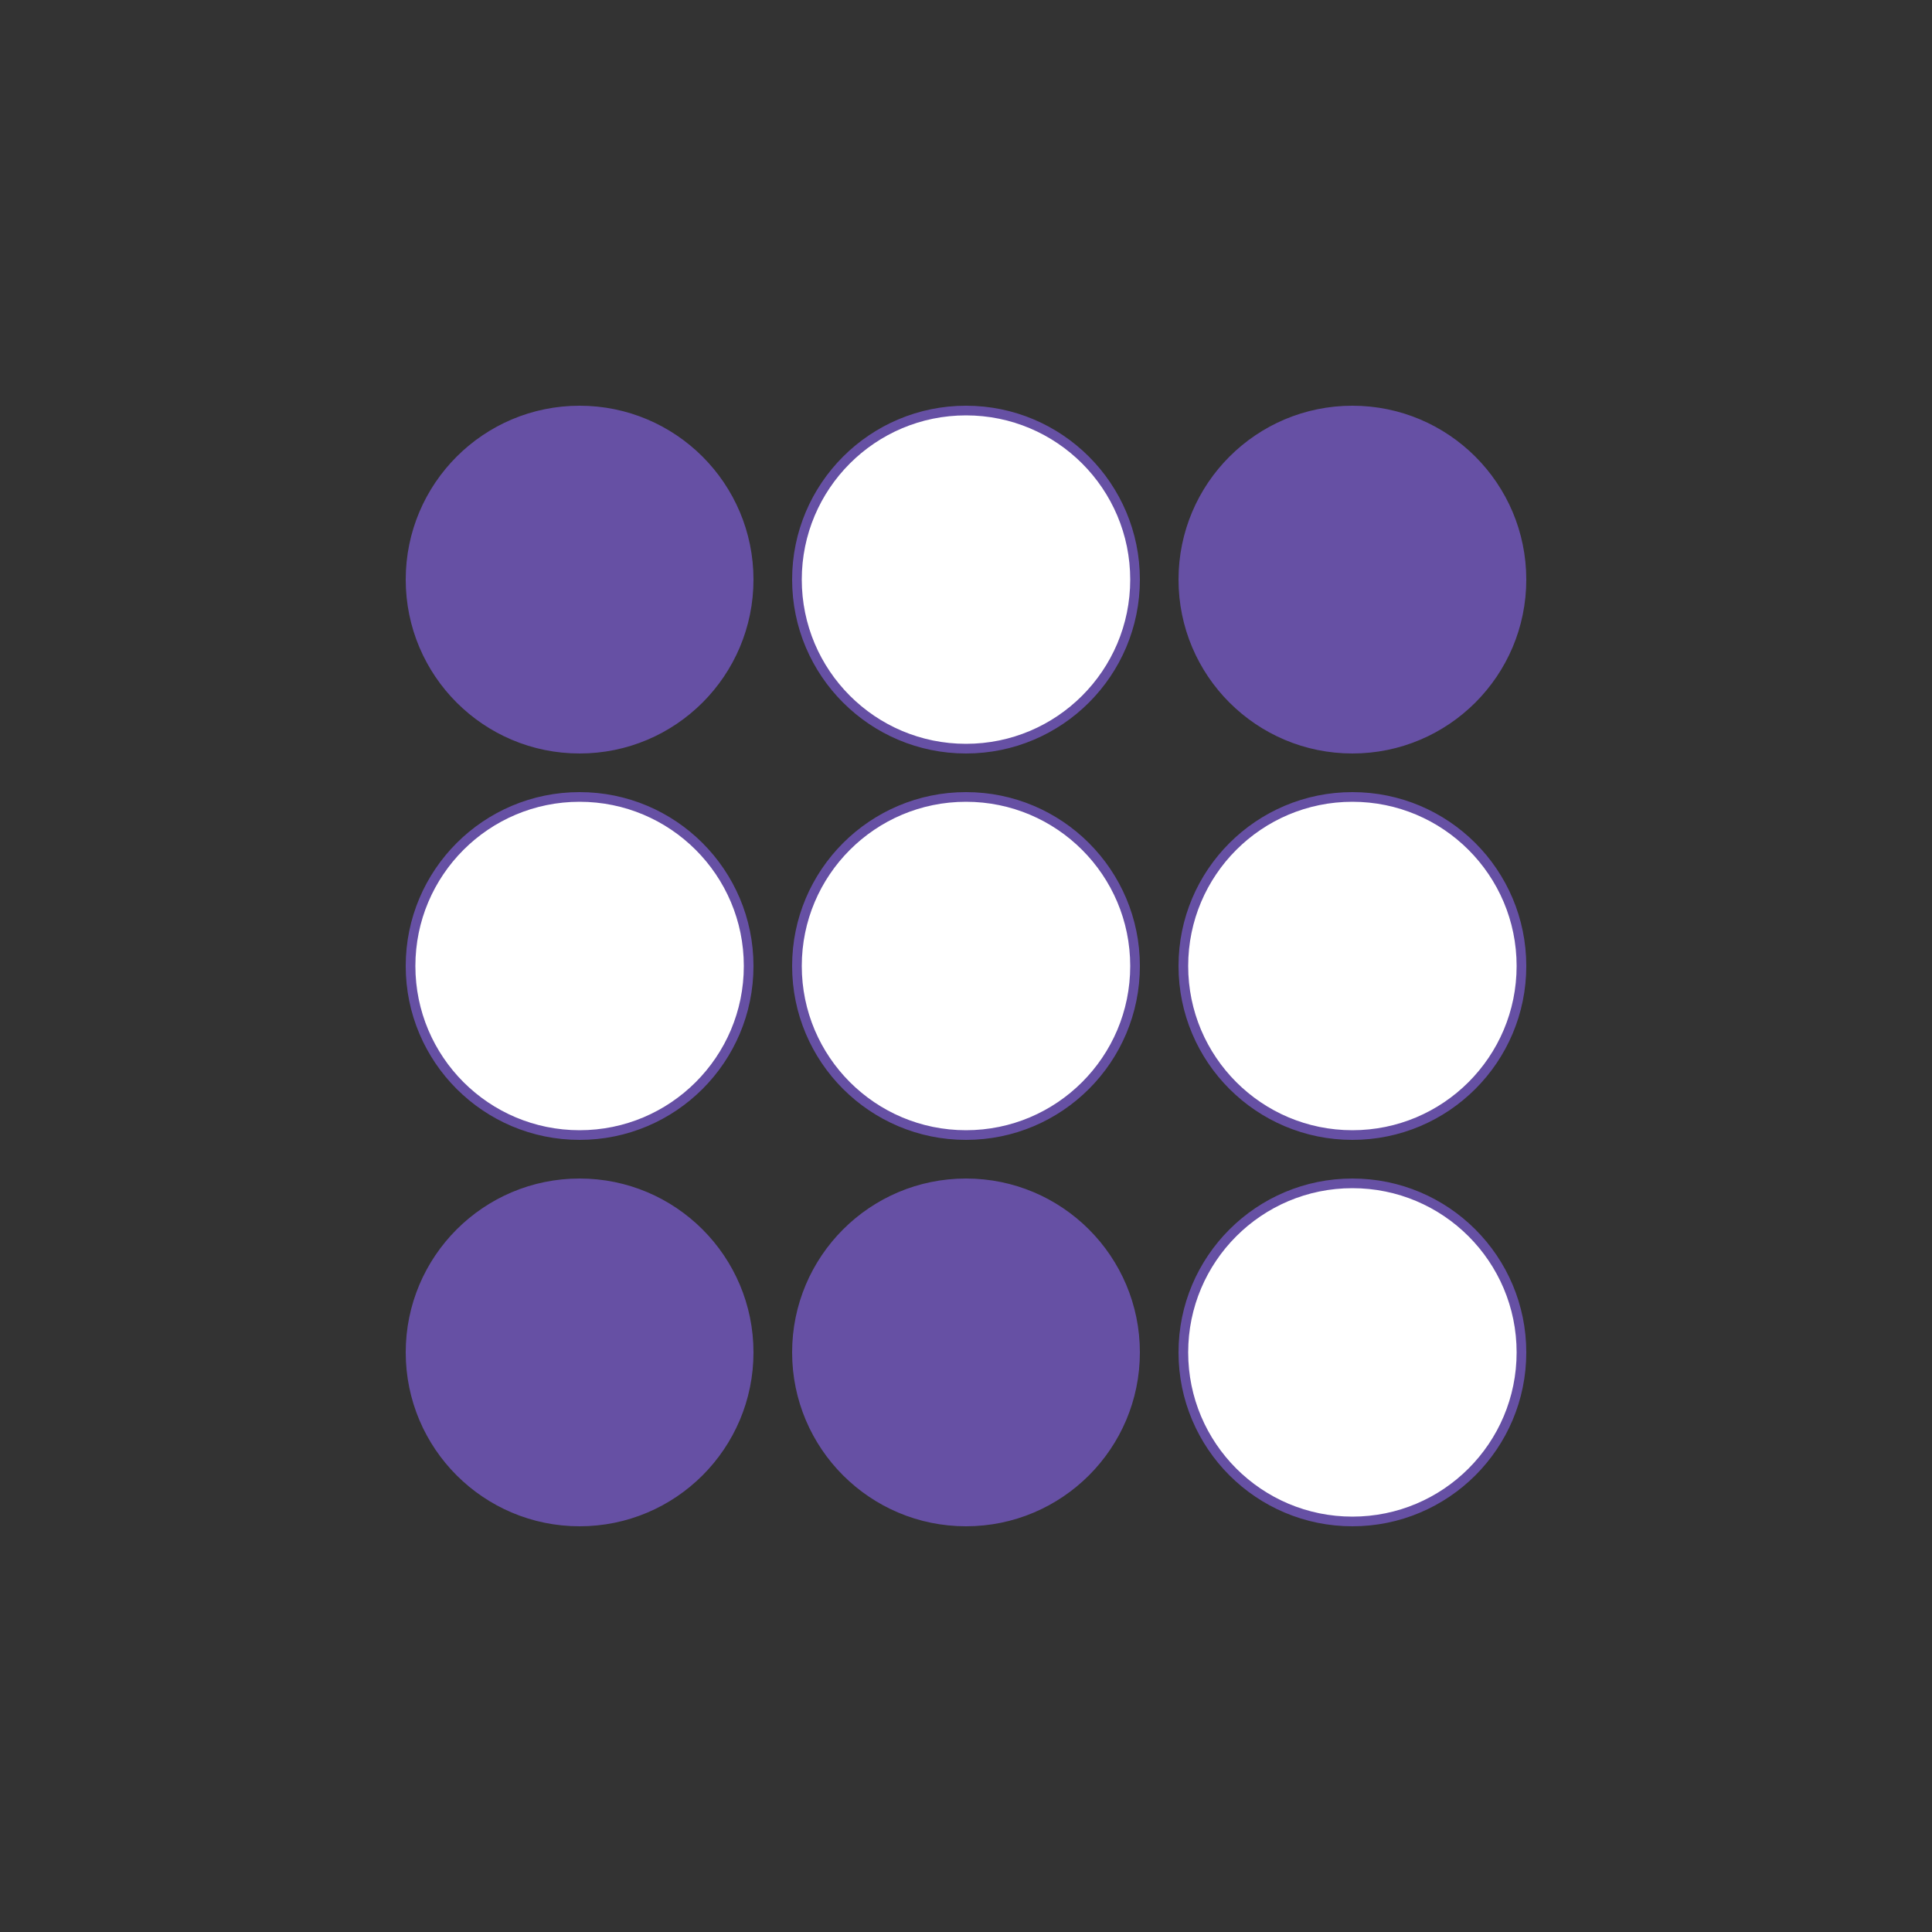 <svg xmlns="http://www.w3.org/2000/svg"
  width="1200" height="1200">
  <rect width="100%" height="100%" fill="#333333" stroke="none"/>
  <defs>
    <linearGradient id="grad1" x1="0%" y1="0%" x2="100%" y2="">
      <stop offset="0%" style="stop-color:#6650a4;stop-opacity:1" />
      <stop offset="50%" style="stop-color:#6650a4;stop-opacity:1" />
      <stop offset="50%" style="stop-color:white;stop-opacity:1" />
      <stop offset="100%" style="stop-color:white;stop-opacity:1" />
    </linearGradient> <!-- # rotate(45, 60, 60)-->
    <linearGradient id="grad2" x1="0" y1="0" x2="1" y2="0" >
      <stop offset="0%" style="stop-color:white;stop-opacity:1" />
      <stop offset="50%" style="stop-color:white;stop-opacity:1" />
      <stop offset="50%" style="stop-color:black;stop-opacity:1" />
      <stop offset="100%" style="stop-color:black;stop-opacity:1" />
    </linearGradient>
  </defs>


  <circle cy="360" cx="360" r="105"  fill="#6650a4" stroke="#6650a4" stroke-width="6"/>
  <circle cy="600" cx="360" r="105"  fill="white" stroke="#6650a4" stroke-width="6"/>
  <circle cy="840" cx="360" r="105"  fill="#6650a4" stroke="#6650a4" stroke-width="6"/>
  <circle cy="360" cx="600" r="105"  fill="white" stroke="#6650a4" stroke-width="6"/>
  <circle cy="600" cx="600" r="105"  fill="white" stroke="#6650a4" stroke-width="6"/>
  <circle cy="840" cx="600" r="105"  fill="#6650a4" stroke="#6650a4" stroke-width="6"/>
  <circle cy="360" cx="840" r="105"  fill="#6650a4" stroke="#6650a4" stroke-width="6"/>
  <circle cy="600" cx="840" r="105"  fill="white" stroke="#6650a4" stroke-width="6"/>
  <circle cy="840" cx="840" r="105"  fill="white" stroke="#6650a4" stroke-width="6"/>
</svg>